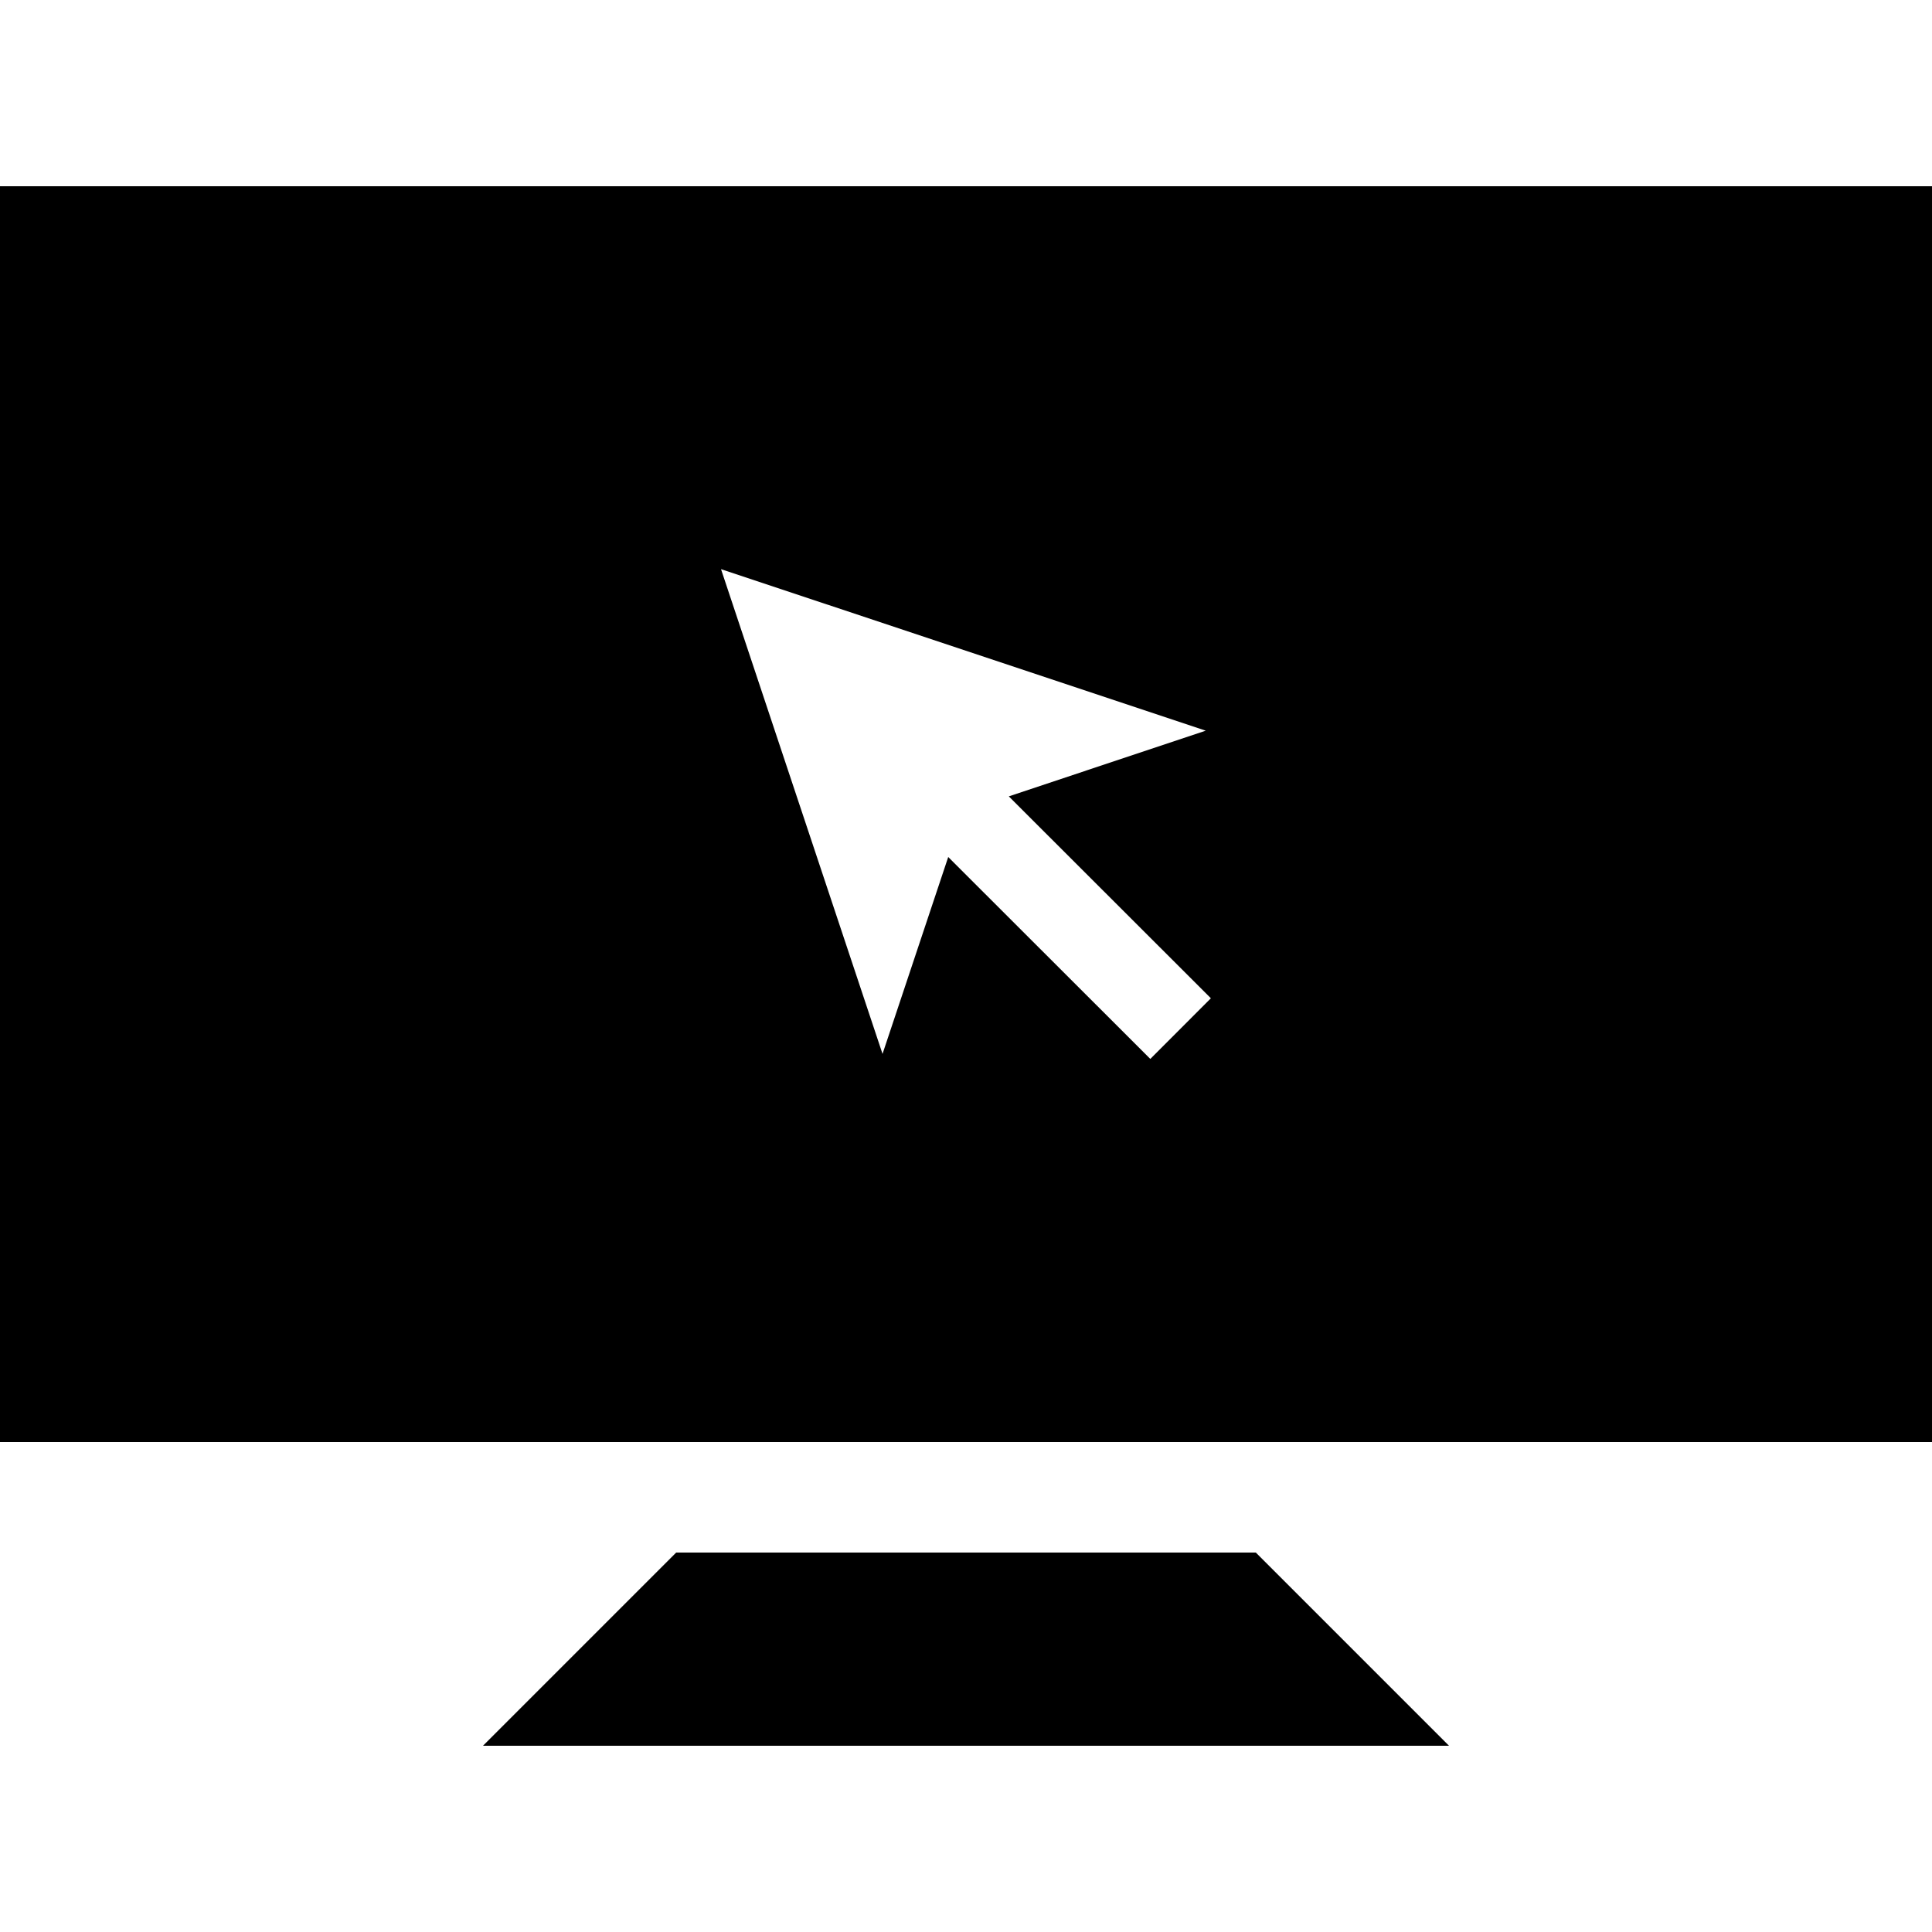 <?xml version="1.0" encoding="iso-8859-1"?>
<!-- Generator: Adobe Illustrator 18.1.1, SVG Export Plug-In . SVG Version: 6.00 Build 0)  -->
<svg xmlns="http://www.w3.org/2000/svg" xmlns:xlink="http://www.w3.org/1999/xlink" version="1.1" id="Capa_1" x="0px" y="0px" viewBox="0 0 71.577 71.577" style="enable-background:new 0 0 71.577 71.577;" xml:space="preserve" width="256px" height="256px">
<g>
	<g>
		<polygon points="25.052,57.519 17.894,64.677 53.683,64.677 46.525,57.519   " fill="#000000"/>
		<path d="M0,6.9v46.525h71.577V6.9H0z M42.617,39.231l-7.487-7.48l-2.434,7.294l-5.984-17.959l17.959,5.984    l-7.297,2.434l7.487,7.48L42.617,39.231z" fill="#000000"/>
	</g>
</g>
<g>
</g>
<g>
</g>
<g>
</g>
<g>
</g>
<g>
</g>
<g>
</g>
<g>
</g>
<g>
</g>
<g>
</g>
<g>
</g>
<g>
</g>
<g>
</g>
<g>
</g>
<g>
</g>
<g>
</g>
</svg>
